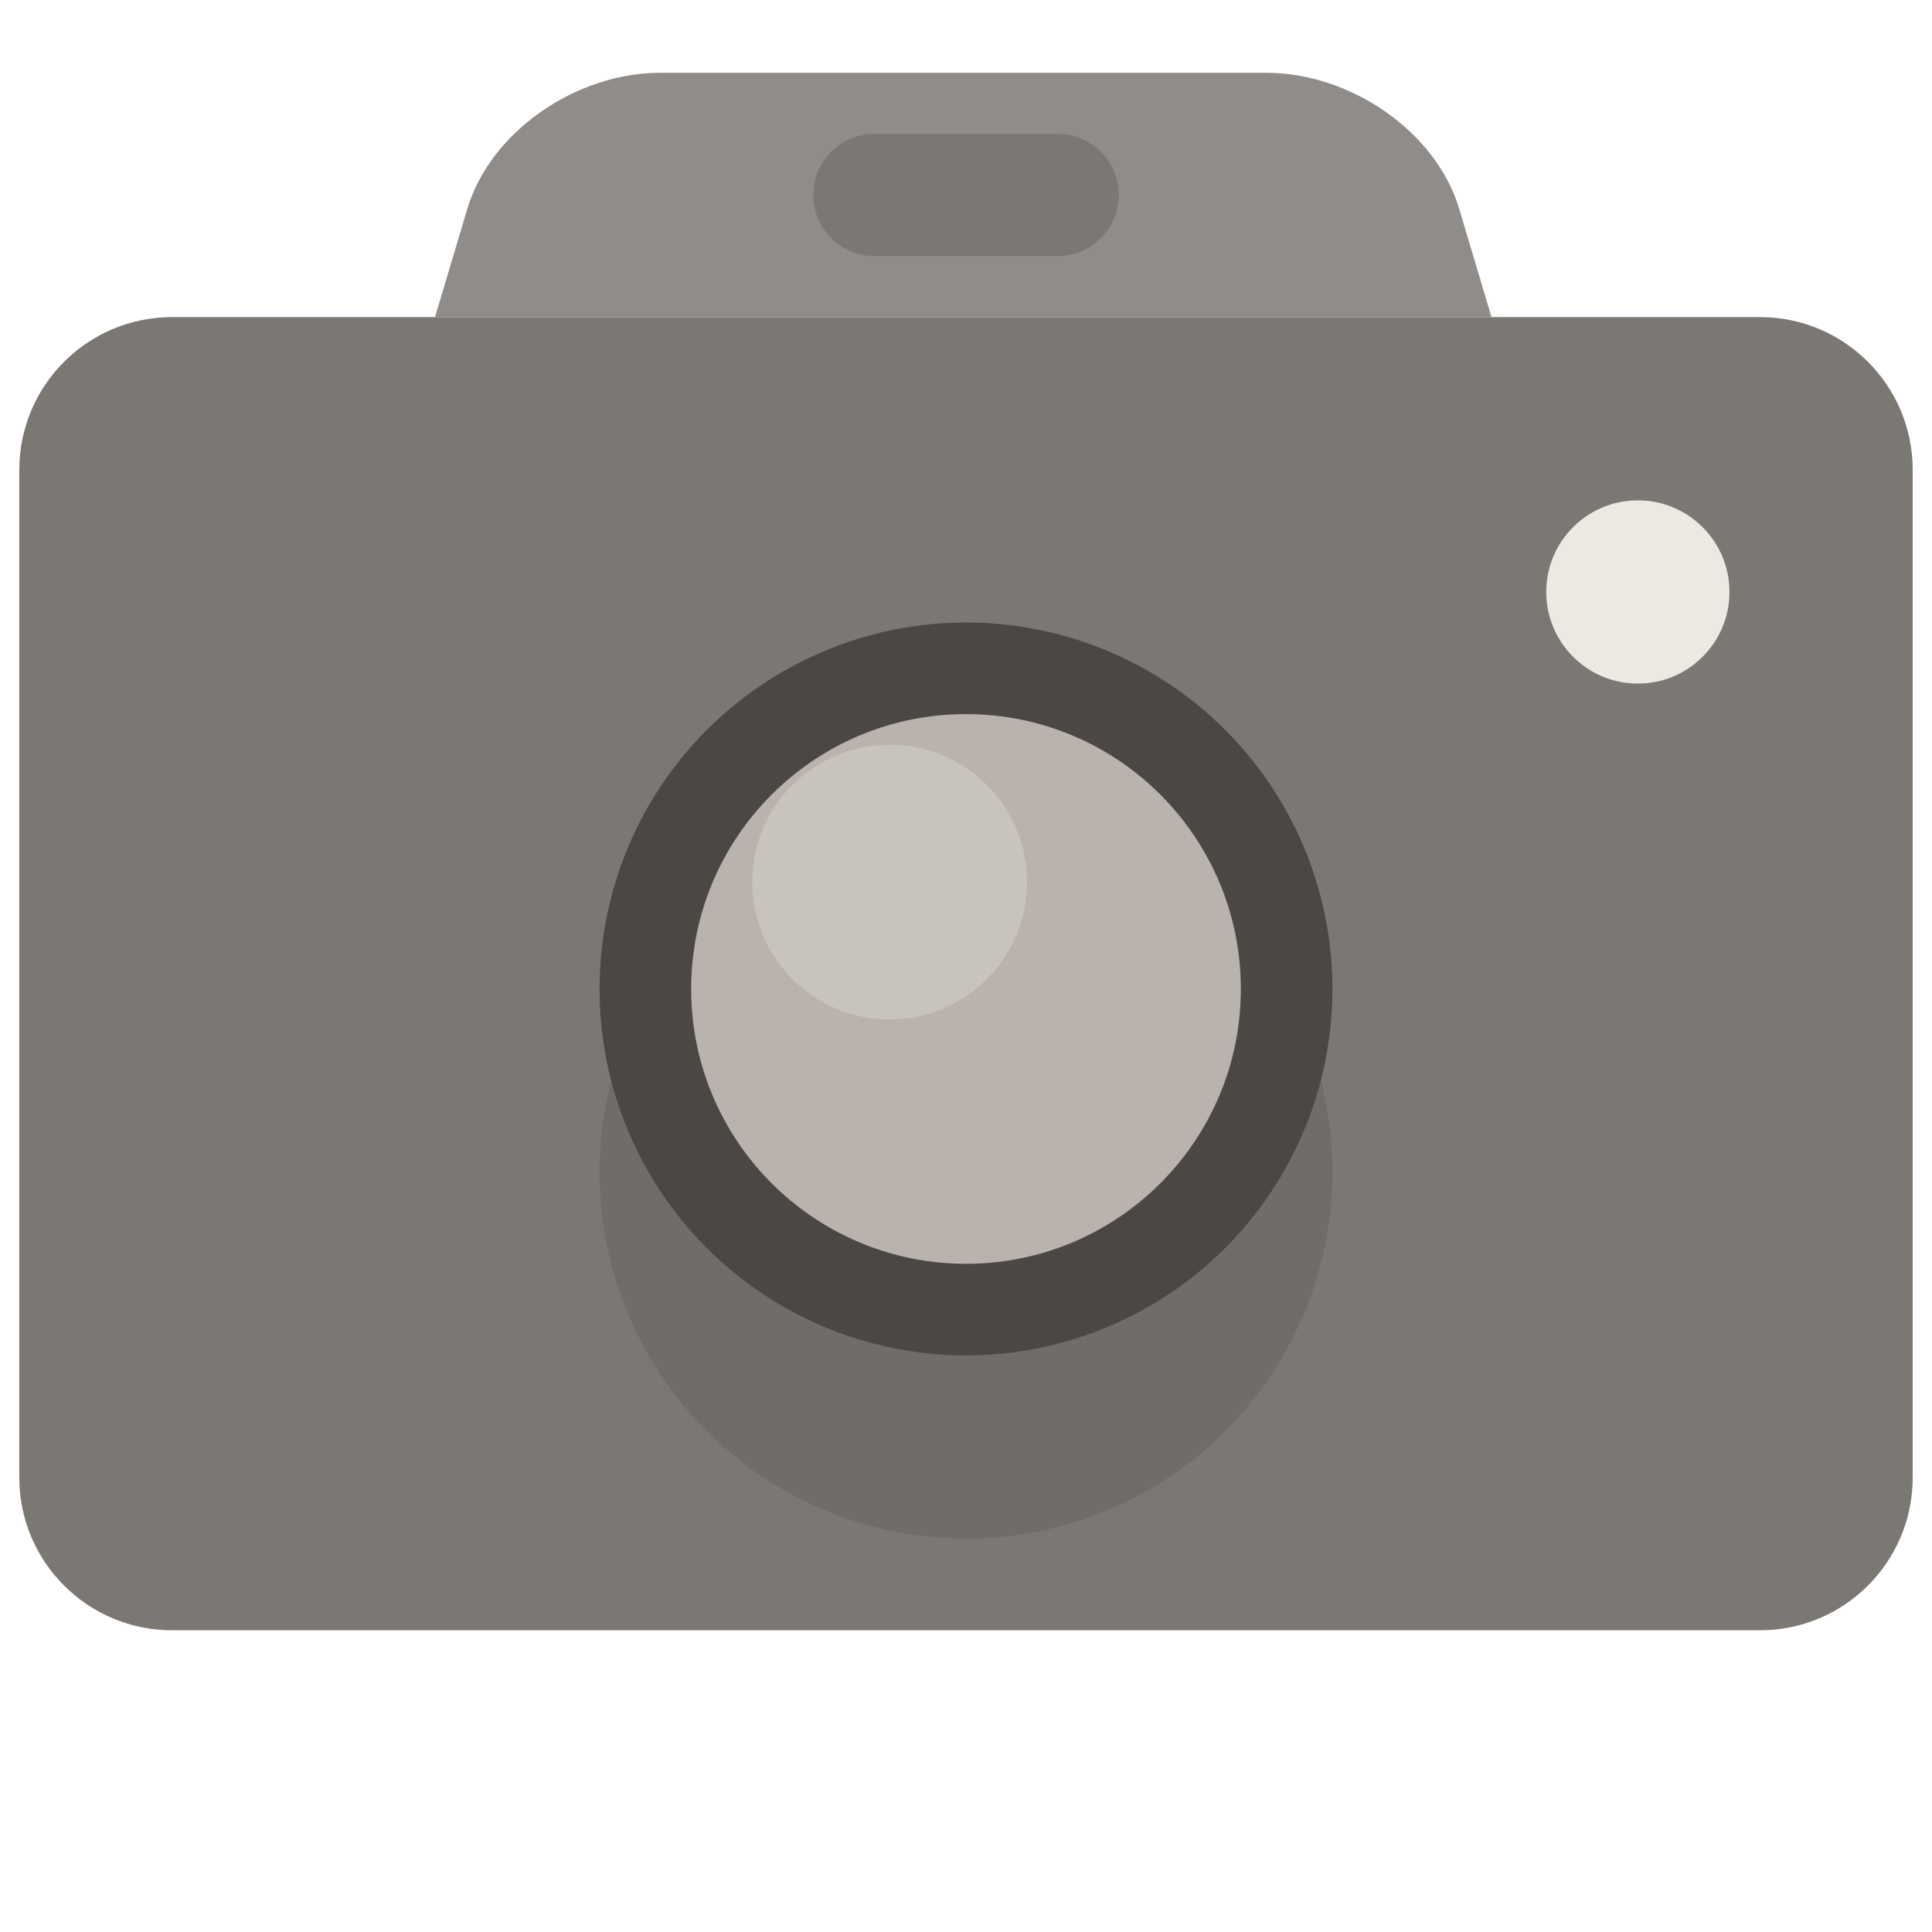 <?xml version="1.0" encoding="utf-8"?>
<!-- Generator: Adobe Illustrator 16.0.0, SVG Export Plug-In . SVG Version: 6.00 Build 0)  -->
<!DOCTYPE svg PUBLIC "-//W3C//DTD SVG 1.1//EN" "http://www.w3.org/Graphics/SVG/1.1/DTD/svg11.dtd">
<svg version="1.1" id="Layer_1" xmlns="http://www.w3.org/2000/svg" xmlns:xlink="http://www.w3.org/1999/xlink" x="0px" y="0px"
	 width="100px" height="100px" viewBox="0 0 100 100" enable-background="new 0 0 100 100" xml:space="preserve">
<g id="Body">
	<g>
		<path fill="#7B7773" d="M91.098,16.414H8.903C4.538,16.414,1,19.952,1,24.317v52.162c0,4.365,3.538,7.903,7.903,7.903h82.195
			c4.365,0,7.902-3.538,7.902-7.903V24.317C99,19.952,95.463,16.414,91.098,16.414z"/>
	</g>
</g>
<g id="Body_2">
	<g>
		<path fill="#8F8C89" d="M75.527,10.809c-1.188-3.99-5.625-7.041-9.974-7.041H34.161c-4.347,0-8.781,3.05-9.972,7.041l-1.673,5.605
			h54.686L75.527,10.809z"/>
	</g>
</g>
<g id="Rounded_Rectangle_2">
	<g>
		<path fill="#7B7773" d="M54.742,6.93h-9.484c-1.746,0-3.161,1.415-3.161,3.161s1.416,3.161,3.161,3.161h9.484
			c1.746,0,3.162-1.416,3.162-3.161C57.904,8.345,56.488,6.93,54.742,6.93z"/>
	</g>
</g>
<g id="Shadow_2_" opacity="0.09">
	<g>
		<circle cx="50" cy="60.672" r="18.968"/>
	</g>
</g>
<g id="Ellipse_1">
	<g>
		<circle fill="#4B4844" cx="50" cy="51.188" r="18.968"/>
	</g>
</g>
<g id="Ellipse_1_copy">
	<g>
		<circle fill="#B9B2AD" cx="50" cy="51.188" r="14.226"/>
	</g>
</g>
<g id="Ellipse_1_copy_2">
	<g>
		<circle fill="#B9B2AD" cx="50" cy="51.188" r="11.065"/>
	</g>
</g>
<g id="Ellipse_1_copy_3">
	<g>
		<circle fill="#B9B2AD" cx="50" cy="51.188" r="6.323"/>
	</g>
</g>
<g id="Shining" opacity="0.3">
	<g>
		<circle fill="#ECEAE0" cx="46.048" cy="45.656" r="7.113"/>
	</g>
</g>
<g id="Led">
	<g>
		<circle fill="#ECEAE0" cx="84.775" cy="30.64" r="4.742"/>
	</g>
</g>
</svg>
